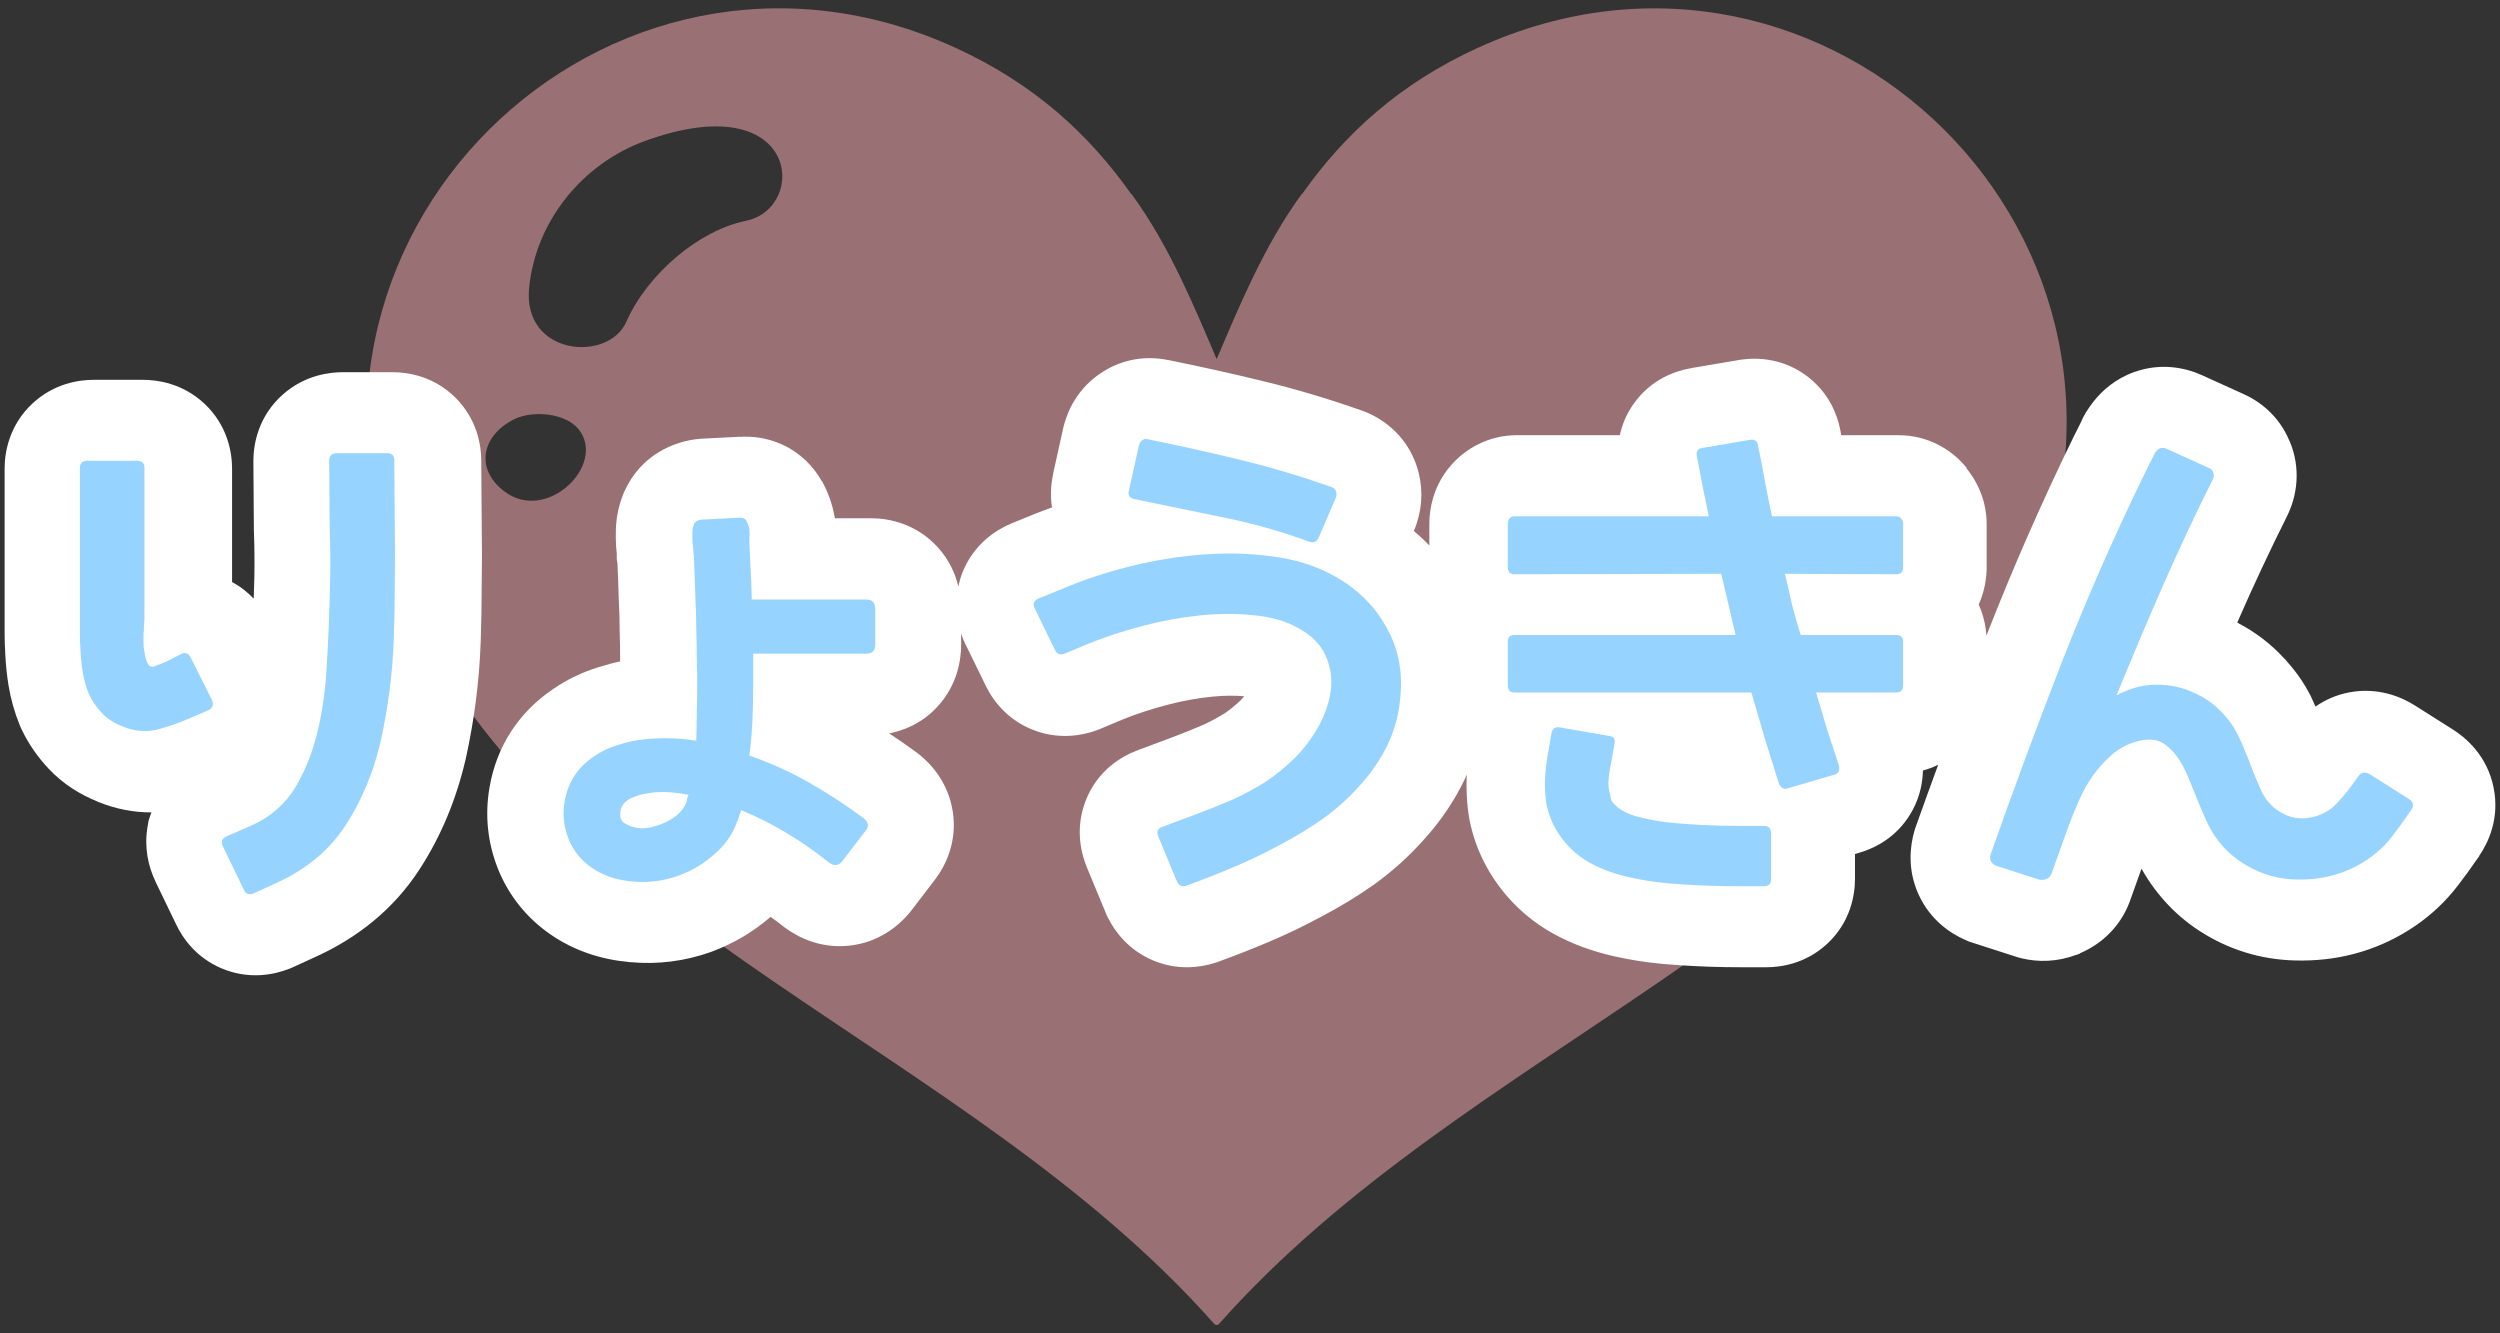 <?xml version="1.0" encoding="UTF-8"?>
<svg id="_レイヤー_1" xmlns="http://www.w3.org/2000/svg" xmlns:xlink="http://www.w3.org/1999/xlink" version="1.1" viewBox="0 0 150 80">
  <rect x="0" y="0" width="150" height="80" fill="#333333" stroke="none"/>
  <!-- Generator: Adobe Illustrator 29.7.1, SVG Export Plug-In . SVG Version: 2.1.1 Build 8)  -->
  <defs>
    <style>
      .st0 {
        fill: none;
      }

      .st1 {
        fill: #2ea8ff;
      }

      .st1, .st2 {
        fill-opacity: .5;
      }

      .st2 {
        fill: #ffafb5;
      }

      .st3 {
        fill: #fff;
      }

      .st4 {
        clip-path: url(#clippath);
      }
    </style>
    <clipPath id="clippath">
      <rect class="st0" x="22" y=".5" width="102" height="79"/>
    </clipPath>
  </defs>
  <g class="st4">
    <path class="st2" d="M88.674,2.866c-4.669,2.137-7.976,5.131-10.563,8.797v-.032c-1.162,1.597-2.104,3.294-2.949,5.04-.771,1.594-1.462,3.23-2.162,4.878-.7-1.649-1.391-3.285-2.162-4.878-.845-1.749-1.787-3.443-2.952-5.04v.032c-2.584-3.666-5.891-6.66-10.56-8.797C36.425-6.697,14.611,14.392,24.42,36.198c8.779,19.52,33.626,26.507,48.435,43.237.077.087.21.087.287,0,14.812-16.73,39.656-23.717,48.435-43.237,9.808-21.806-12.006-42.895-32.903-33.328v-.003h0ZM30.243,29.473c-1.813-1.406-1.274-3.42.655-4.339,1.103-.524,3.023-.343,3.801.601,1.745,2.121-1.904,5.716-4.456,3.734v.003h0ZM44.736,13.257c-2.768.556-5.866,3.139-7.159,6.055-1.091,2.457-6.237,2.03-5.83-2.046.407-4.077,3.281-7.465,6.914-8.794,9.324-3.404,9.863,4.022,6.079,4.781l-.003.003h0Z"/>
  </g>
  <g>
    <g>
      <path class="st3" d="M28.904,34.982c.018-1.119.019-2.239,0-3.358h0l-.029-4.01h0c-.005-.902-.242-2.448-1.538-3.744-1.312-1.312-2.882-1.539-3.779-1.539h-2.979c-.776,0-2.271.158-3.6,1.33-1.446,1.276-1.776,2.921-1.776,3.988v.035l.029,4.039v.072l.003.071c.035.966.043,1.887.026,2.763-.009.435-.026.86-.038,1.291-.342-.36-.766-.711-1.299-.997v-6.815c0-.98-.277-2.592-1.66-3.889-1.324-1.241-2.857-1.43-3.688-1.43h-2.951c-.831,0-2.364.188-3.688,1.43-1.383,1.297-1.66,2.908-1.66,3.889v9.883c0,.38.013.763.035,1.149h-.002c0,.014.002.027.003.041,0,.014,0,.029,0,.043h.002c.03.631.094,1.261.194,1.889l.002.016.003.016c.135.809.357,1.6.67,2.365l.052.127.059.124c.424.891.981,1.681,1.633,2.372.852.903,1.86,1.532,2.908,1.954l-.002.005c.026.011.053.019.079.03.016.006.031.014.046.021v-.003c.988.394,2.043.609,3.13.603-.017.047-.039.089-.055.137l-.121.364-.063.378c-.202,1.213.031,2.344.482,3.272l-.004.002,1.228,2.542c.396.842,1.196,2.002,2.716,2.654,1.712.734,3.264.361,4.107.024l.112-.045.11-.05,1.375-.63h0c2.524-1.155,4.659-2.87,6.18-5.207h0l.003-.006s.003-.005.005-.007h0c1.315-2.016,2.23-4.256,2.785-6.666l.005-.023.005-.023c.241-1.096.437-2.217.588-3.361v-.012c.156-1.19.254-2.403.297-3.637v-.003c.039-1.134.058-2.26.059-3.379h0v-.085h0Z"/>
      <path class="st3" d="M148.746,51.361c.534-.778,1.246-2.229.872-4.096-.388-1.945-1.696-3.021-2.445-3.494h0l-2.263-1.433h0c-.731-.464-2.141-1.131-3.941-.798-.823.153-1.493.474-2.041.856-.097-.21-.179-.427-.285-.632l.005-.002c-.007-.014-.017-.027-.025-.041-.008-.016-.014-.033-.022-.049l-.005.003c-.378-.735-.85-1.401-1.393-1.999l.007-.006c-.023-.026-.049-.048-.072-.074-.017-.018-.03-.04-.047-.057l-.005.005c-.816-.901-1.774-1.632-2.85-2.184.027-.062.052-.126.079-.188.902-2.061,1.869-4.124,2.901-6.19.596-1.191.874-2.851.15-4.542l-.006.002c-.632-1.524-1.818-2.399-2.825-2.834l-2.423-1.099h0c-1.008-.457-2.476-.756-4.068-.183-1.151.414-1.927,1.129-2.425,1.757-.044.052-.076.102-.116.154-.038.051-.076.102-.11.15-.163.229-.306.455-.409.66-.047.094-.086.187-.125.279l-.455.91-.012.023-.011.023c-1.87,3.839-3.575,7.72-5.113,11.644l-.005.012c-.026.067-.051.136-.077.203-.035-.521-.154-1.182-.463-1.867.392-.877.475-1.706.475-2.236v-2.607c0-1.16-.405-2.339-1.206-3.325l.02-.016c-.933-1.166-2.394-1.978-4.104-1.978h-3.433c-.013-.063-.023-.128-.037-.192-.01-.06-.022-.12-.035-.185,0-.002,0-.004,0-.006h0c-.177-.843-.632-2.067-1.833-3.042-1.481-1.204-3.126-1.247-4.089-1.11l-.065.009-.063.011-2.865.487v.003c-.901.149-2.402.627-3.475,2.148-.448.634-.695,1.277-.825,1.876h-6.167c-1.711,0-3.172.813-4.104,1.978l-.048.06-.046.061c-.811,1.082-1.064,2.265-1.064,3.22v1.3c-.295-.31-.607-.6-.932-.878l.031-.072.08-.187.064-.193c.373-1.118.373-2.318,0-3.436-.569-1.708-1.838-2.72-2.97-3.205l-.145-.062-.149-.053c-1.981-.702-3.962-1.293-5.942-1.773h0s-.006-.002-.008-.002h-.003c-1.859-.455-3.762-.878-5.711-1.272v.005c-1.223-.255-2.669-.106-3.96.743-1.495.96-2.081,2.373-2.296,3.23l-.016.065-.014.066-.602,2.721h.007c-.142.629-.184,1.317-.072,2.019-.339.129-.686.244-1.018.384v-.002l-1.404.573-.039.016-.039.017c-.826.354-2.182,1.183-2.871,2.907-.115.289-.191.569-.25.844-.175-.726-.522-1.556-1.216-2.328-1.298-1.442-2.954-1.762-4.021-1.762h-2.173l-.005-.046-.047-.234c-.102-.509-.286-1.104-.598-1.712l.005-.002c-.011-.022-.028-.043-.039-.065-.031-.058-.056-.116-.089-.174l-.012.007c-.5-.884-1.27-1.682-2.33-2.176-.982-.458-1.902-.521-2.579-.482v-.006l-2.263.115-.079.004-.079.007c-1.539.128-3.545.98-4.52,3.173l-.059.133-.051.136c-.274.73-.397,1.477-.397,2.204v.344c0,.314.026.609.057.894v.341l.042.252c.032.75.058,1.448.074,2.079l.002.068.004.068c.034.632.05,1.202.05,1.713v.076l.002.076c.018.564.026,1.105.026,1.623v.084l.003.084v.009c-.414.086-.823.197-1.228.326l-.002-.006c-.033.01-.065.023-.099.034-.019.006-.039.009-.058.016v.004c-.923.291-1.794.71-2.597,1.257l-.002-.002c-.012.008-.022.017-.034.025-.015.01-.031.019-.046.029l.002.003c-2.031,1.384-3.354,3.42-3.772,5.861h-.002c0,.005,0,.011-.002.017,0,.007-.004.014-.005.022h.002c-.28,1.644-.109,3.287.502,4.833l.008.021.008.021c.645,1.591,1.709,2.917,3.11,3.893l.007.005c1.449,1.007,3.074,1.524,4.728,1.674v.005c.016.002.033,0,.05.002.016,0,.032.005.048.007v-.005c1.646.153,3.265-.057,4.809-.604l.036-.013.036-.014c1.287-.479,2.475-1.175,3.528-2.086.244.177.483.347.745.556l.076.06.078.057c.763.559,2.103,1.245,3.839,1.053,1.745-.194,2.909-1.167,3.537-1.899l.088-.103.082-.107,1.404-1.833h0c.627-.817,1.365-2.253,1.081-4.102-.276-1.792-1.356-2.9-2.021-3.432l-.076-.061-.078-.058c-.542-.4-1.091-.775-1.643-1.14.894-.174,1.944-.595,2.851-1.552,1.267-1.338,1.469-2.899,1.469-3.771v-.669c.051.152.104.295.157.418l.048.112.053.109,1.232,2.521.01.02.01.02c.467.935,1.394,2.093,2.987,2.65,1.505.527,2.834.243,3.603-.032l.126-.045.123-.052,1.379-.579c.777-.313,1.653-.603,2.638-.861.929-.244,1.832-.406,2.712-.494.721-.072,1.342-.067,1.903-.023-.069.083-.137.167-.21.241-.341.326-.667.585-.975.792-.406.251-.834.482-1.286.69-.579.247-1.175.488-1.792.722-.693.262-1.396.525-2.108.787v.003c-.952.347-2.438,1.194-3.151,3.066-.667,1.751-.209,3.263.098,3.993h-.002l1.117,2.693.066.159.077.154c.419.838,1.242,1.936,2.698,2.549,1.446.609,2.79.434,3.657.167l.114-.035.112-.04c.981-.355,1.984-.748,3.009-1.179,1.08-.454,2.137-.961,3.172-1.519h0c.01-.004.019-.01.029-.015.014-.007.028-.014.041-.021v-.002c1.082-.568,2.125-1.202,3.123-1.904l.03-.021.03-.022c1.103-.802,2.104-1.711,2.995-2.725l.003.002c.01-.011.019-.023.029-.035.006-.006.012-.012.018-.018h-.002c.95-1.069,1.743-2.249,2.36-3.538l.009-.018.009-.018c.032-.069.055-.141.086-.211-.039.883-.003,1.774.154,2.661l.011.062.013.062c.349,1.705,1.127,3.22,2.231,4.502l.002.002c.907,1.052,2,1.887,3.237,2.496v.002c.009.005.019.009.029.014.007.004.013.008.021.011v-.002c1.081.534,2.223.905,3.396,1.148v.002c.011.003.023.004.035.006.022.005.044.011.067.015v-.004c1.116.241,2.289.387,3.504.456v.002c.02,0,.041.002.06.003.009,0,.018.002.026.002h0c1.177.081,2.419.122,3.727.122h1.461c.816,0,2.339-.184,3.659-1.415,1.383-1.291,1.66-2.898,1.66-3.875v-1.504l.261-.076v-.004c1.099-.315,2.414-1.069,3.215-2.591.445-.846.585-1.663.601-2.34.297-.082.605-.191.915-.344-.45,1.236-.903,2.467-1.344,3.714l-.043.123-.037.125c-.265.902-.437,2.325.253,3.832.696,1.519,1.902,2.324,2.793,2.714l.226.099.235.076,2.578.831.156.05.157.04c1.034.258,2.195.224,3.327-.207l.005.013c.031-.012.056-.032.087-.043.041-.016.082-.023.123-.041l-.007-.017c1.373-.581,2.448-1.672,2.975-3.075l.013-.035.012-.035.691-1.93c.911,1.621,2.18,2.957,3.781,3.924,1.775,1.072,3.75,1.606,5.821,1.587v.005c.018,0,.037-.002.055-.002.008,0,.016,0,.024,0v-.002c2.426-.015,4.721-.699,6.745-2.08l.01-.007.01-.007c.935-.644,1.775-1.423,2.486-2.342h.002s.008-.01.012-.016c.001,0,.002-.002.003-.004h0c.422-.545.824-1.102,1.212-1.667l.002.002c.017-.023.035-.053.053-.077.016-.023.034-.046.05-.069h-.002s-.005-.005-.005-.005ZM52.917,47.799c-.016-.012-.032-.023-.047-.035.015.011.035.023.049.033v.002h-.002ZM37.008,33.31v-.033c.003.024.002.052.005.076,0,.003,0-.012-.004-.043h0ZM145.521,49.421c-.006.009-.013.017-.02.026.006-.009.013-.017.02-.026ZM113.908,29.577h0ZM91.022,29.577h-.002.002Z"/>
    </g>
    <path class="st1" d="M11.455,39.478l1.263,2.527c.115.268.048.469-.201.603-.23.096-.45.191-.66.287-.191.077-.373.153-.546.23-.613.268-1.254.488-1.924.66-.67.153-1.349.086-2.038-.201-.498-.192-.909-.459-1.235-.804-.325-.345-.584-.718-.775-1.12-.172-.421-.297-.861-.373-1.321-.077-.479-.124-.947-.144-1.407-.019-.326-.029-.641-.029-.947v-9.906c0-.287.153-.431.459-.431h2.957c.306,0,.459.144.459.431v9.016c0,.115-.01.258-.029.431,0,.172-.01.345-.029.517v.546c0,.172.019.345.057.517.096.727.306,1.014.632.861.268-.096.526-.201.775-.316.249-.134.507-.268.775-.402s.469-.057.603.23h.003ZM23.657,27.62l.029,4.02c.019,1.11.019,2.22,0,3.331,0,1.091-.019,2.192-.057,3.302-.038,1.091-.125,2.153-.258,3.187-.134,1.014-.306,2-.517,2.957-.44,1.914-1.149,3.618-2.125,5.111-.957,1.474-2.335,2.622-4.135,3.445l-1.378.632c-.287.115-.488.029-.603-.258l-1.235-2.555c-.057-.115-.076-.23-.057-.345.038-.115.125-.201.258-.258l1.378-.603c1.263-.536,2.22-1.378,2.871-2.527.67-1.168,1.149-2.555,1.436-4.163.153-.823.258-1.665.316-2.527.057-.881.105-1.799.144-2.756s.067-1.924.086-2.9.01-1.991-.029-3.043l-.029-4.048c0-.287.163-.431.488-.431h2.986c.287,0,.431.144.431.431h0v-.002ZM37.755,47.948c-.364.21-.546.517-.546.919,0,.268.115.459.345.574.249.153.555.239.919.258.364,0,.746-.076,1.148-.23.804-.306,1.321-.737,1.55-1.292.038-.096.057-.182.057-.258.019-.096.048-.172.086-.23-.785-.153-1.474-.201-2.067-.144s-1.091.191-1.493.402h.001ZM51.996,39.219h-6.805v1.895c0,.861-.019,1.646-.057,2.354s-.096,1.33-.172,1.866c1.263.44,2.45.976,3.56,1.608s2.211,1.349,3.302,2.153c.287.23.325.479.115.746l-1.407,1.838c-.23.268-.488.297-.775.086-.938-.747-1.838-1.369-2.699-1.866-.842-.498-1.703-.928-2.584-1.292-.038.096-.076.201-.115.316-.019.115-.067.249-.144.402-.268.747-.718,1.388-1.349,1.924-.612.555-1.33.986-2.153,1.292-.919.325-1.847.44-2.785.345-.938-.076-1.751-.354-2.44-.833-.632-.44-1.091-1.014-1.378-1.723-.287-.727-.364-1.474-.23-2.24.191-1.148.775-2.048,1.751-2.699.44-.306.919-.536,1.436-.689.517-.172,1.053-.287,1.608-.345.555-.057,1.091-.077,1.608-.057.536.019,1.034.067,1.493.144.019-.517.029-1.053.029-1.608.019-.555.029-1.129.029-1.723,0-.517-.01-1.053-.029-1.608,0-.574-.01-1.168-.029-1.78,0-.612-.019-1.273-.057-1.981-.019-.727-.048-1.522-.086-2.383,0-.038-.009-.115-.029-.23,0-.115-.009-.249-.029-.402-.019-.153-.029-.297-.029-.431v-.345c0-.172.029-.335.086-.488.077-.172.23-.268.459-.287l2.268-.115c.211-.019.354.048.431.201.076.134.134.297.172.488.019.191.019.373,0,.546v.345c.057,1.072.096,1.847.115,2.326s.029.813.029,1.005h6.891c.345,0,.517.191.517.574v2.125c0,.364-.172.546-.517.546h-.001ZM71.175,53.145c-.249.076-.431,0-.546-.23l-1.12-2.699c-.134-.306-.057-.507.23-.603.727-.268,1.445-.536,2.153-.804s1.397-.546,2.067-.833c.67-.306,1.311-.651,1.924-1.034.613-.402,1.206-.881,1.78-1.436.555-.555,1.034-1.187,1.436-1.895.402-.727.651-1.455.747-2.182.096-.727-.01-1.426-.316-2.096-.287-.67-.842-1.225-1.665-1.665-.708-.402-1.57-.651-2.584-.747-1.015-.115-2.096-.115-3.244,0s-2.307.325-3.474.632c-1.168.306-2.249.66-3.244,1.062l-1.436.603c-.268.096-.459.029-.574-.201l-1.235-2.527c-.115-.268-.038-.459.23-.574l1.407-.574c1.263-.536,2.613-.986,4.048-1.349,1.455-.364,2.909-.603,4.364-.718,1.474-.115,2.89-.076,4.249.115,1.359.172,2.575.555,3.646,1.148,1.359.747,2.393,1.742,3.101,2.986.727,1.225,1.034,2.594.919,4.106-.076,1.091-.325,2.086-.746,2.986-.421.881-.967,1.694-1.637,2.441-.651.747-1.397,1.426-2.24,2.039-.842.593-1.723,1.129-2.642,1.608-.919.498-1.857.947-2.814,1.349s-1.885.766-2.785,1.091h.001ZM80.162,29.831l-1.034,2.412c-.134.268-.325.354-.574.258-1.723-.632-3.455-1.12-5.197-1.464-1.742-.364-3.503-.727-5.283-1.091-.115-.019-.211-.067-.287-.143-.076-.096-.096-.211-.057-.345l.603-2.728c.038-.153.105-.258.201-.316.096-.076.211-.096.345-.057,1.895.383,3.742.794,5.541,1.235,1.818.44,3.646.986,5.484,1.637.134.057.22.144.258.258.038.115.038.23,0,.344h0ZM106.261,49.986v2.785c0,.268-.144.402-.431.402h-1.464c-1.244,0-2.402-.038-3.474-.115-1.071-.057-2.038-.182-2.9-.373-.861-.172-1.636-.431-2.325-.775-.67-.325-1.244-.766-1.723-1.321-.593-.689-.976-1.455-1.148-2.297-.153-.861-.134-1.838.057-2.929l.23-1.349c.057-.287.22-.411.488-.373l2.986.517c.268.038.373.191.316.459l-.258,1.436c-.076.402-.115.737-.115,1.005.019.268.057.479.115.632v.057c.019.096.038.182.057.258.019.057.067.124.144.201l.057.057c.268.287.67.517,1.206.689.536.153,1.139.278,1.809.373.689.077,1.416.134,2.183.172.784.038,1.55.057,2.296.057h1.464c.287,0,.431.144.431.431h0ZM114.186,38.502v2.613c0,.287-.134.431-.402.431h-4.824c.229.746.45,1.483.66,2.211.229.708.468,1.436.717,2.182.058.306-.038.488-.287.546l-2.756.804c-.134.057-.249.057-.345,0-.076-.057-.143-.134-.201-.23-.287-.938-.574-1.857-.861-2.756-.268-.9-.536-1.818-.804-2.756h-14.241c-.249,0-.373-.144-.373-.431v-2.613c0-.268.124-.402.373-.402h13.294l-.861-3.675-12.432.029c-.249,0-.373-.144-.373-.431v-2.613c0-.115.029-.211.086-.287.076-.096.172-.144.287-.144h11.685c-.133-.632-.258-1.235-.373-1.809s-.229-1.177-.344-1.809c-.058-.287.057-.45.344-.488l2.871-.488c.269-.038.421.086.46.373.153.689.287,1.388.402,2.096.134.708.277,1.416.43,2.125h7.466c.115,0,.211.048.287.144.076.076.115.172.115.287v2.613c0,.287-.134.431-.402.431l-6.69-.029c.153.632.296,1.254.43,1.866.153.593.325,1.196.517,1.809h5.743c.268,0,.402.134.402.402h0ZM144.649,48.637c-.364.536-.747,1.062-1.149,1.579-.383.498-.852.938-1.407,1.321-1.205.823-2.565,1.235-4.077,1.235-1.187.019-2.287-.278-3.302-.89s-1.771-1.445-2.268-2.498l-.345-.775-.344-.833c-.134-.325-.259-.632-.373-.919-.116-.306-.249-.603-.403-.89-.286-.536-.631-.957-1.033-1.263-.402-.325-.928-.411-1.58-.258-.573.134-1.091.383-1.55.746-.44.364-.842.794-1.205,1.292-.345.479-.641,1.005-.89,1.579-.249.574-.469,1.12-.66,1.637l-.976,2.728c-.058.153-.163.258-.316.316-.134.057-.278.067-.431.029l-2.584-.833c-.306-.134-.411-.364-.316-.689,1.378-3.905,2.804-7.752,4.278-11.542,1.494-3.809,3.149-7.58,4.968-11.312l.574-1.149c0-.038.009-.057.028-.057.191-.306.43-.392.717-.258l2.47,1.12c.173.057.277.153.316.287.058.134.048.278-.028.431-1.072,2.144-2.077,4.288-3.015,6.431s-1.857,4.316-2.757,6.518c.325-.172.67-.316,1.034-.431.364-.115.747-.182,1.149-.201.842-.038,1.627.105,2.354.431.747.306,1.388.766,1.924,1.378.307.326.555.68.747,1.062.191.364.364.747.516,1.148.153.345.297.708.431,1.091.153.383.316.766.488,1.148.248.593.641,1.053,1.177,1.378s1.11.44,1.723.345c.689-.115,1.244-.402,1.665-.861.44-.459.861-.986,1.263-1.579.191-.306.45-.354.775-.144l2.268,1.436c.307.191.355.431.144.718h0v-.002Z"/>
  </g>
</svg>